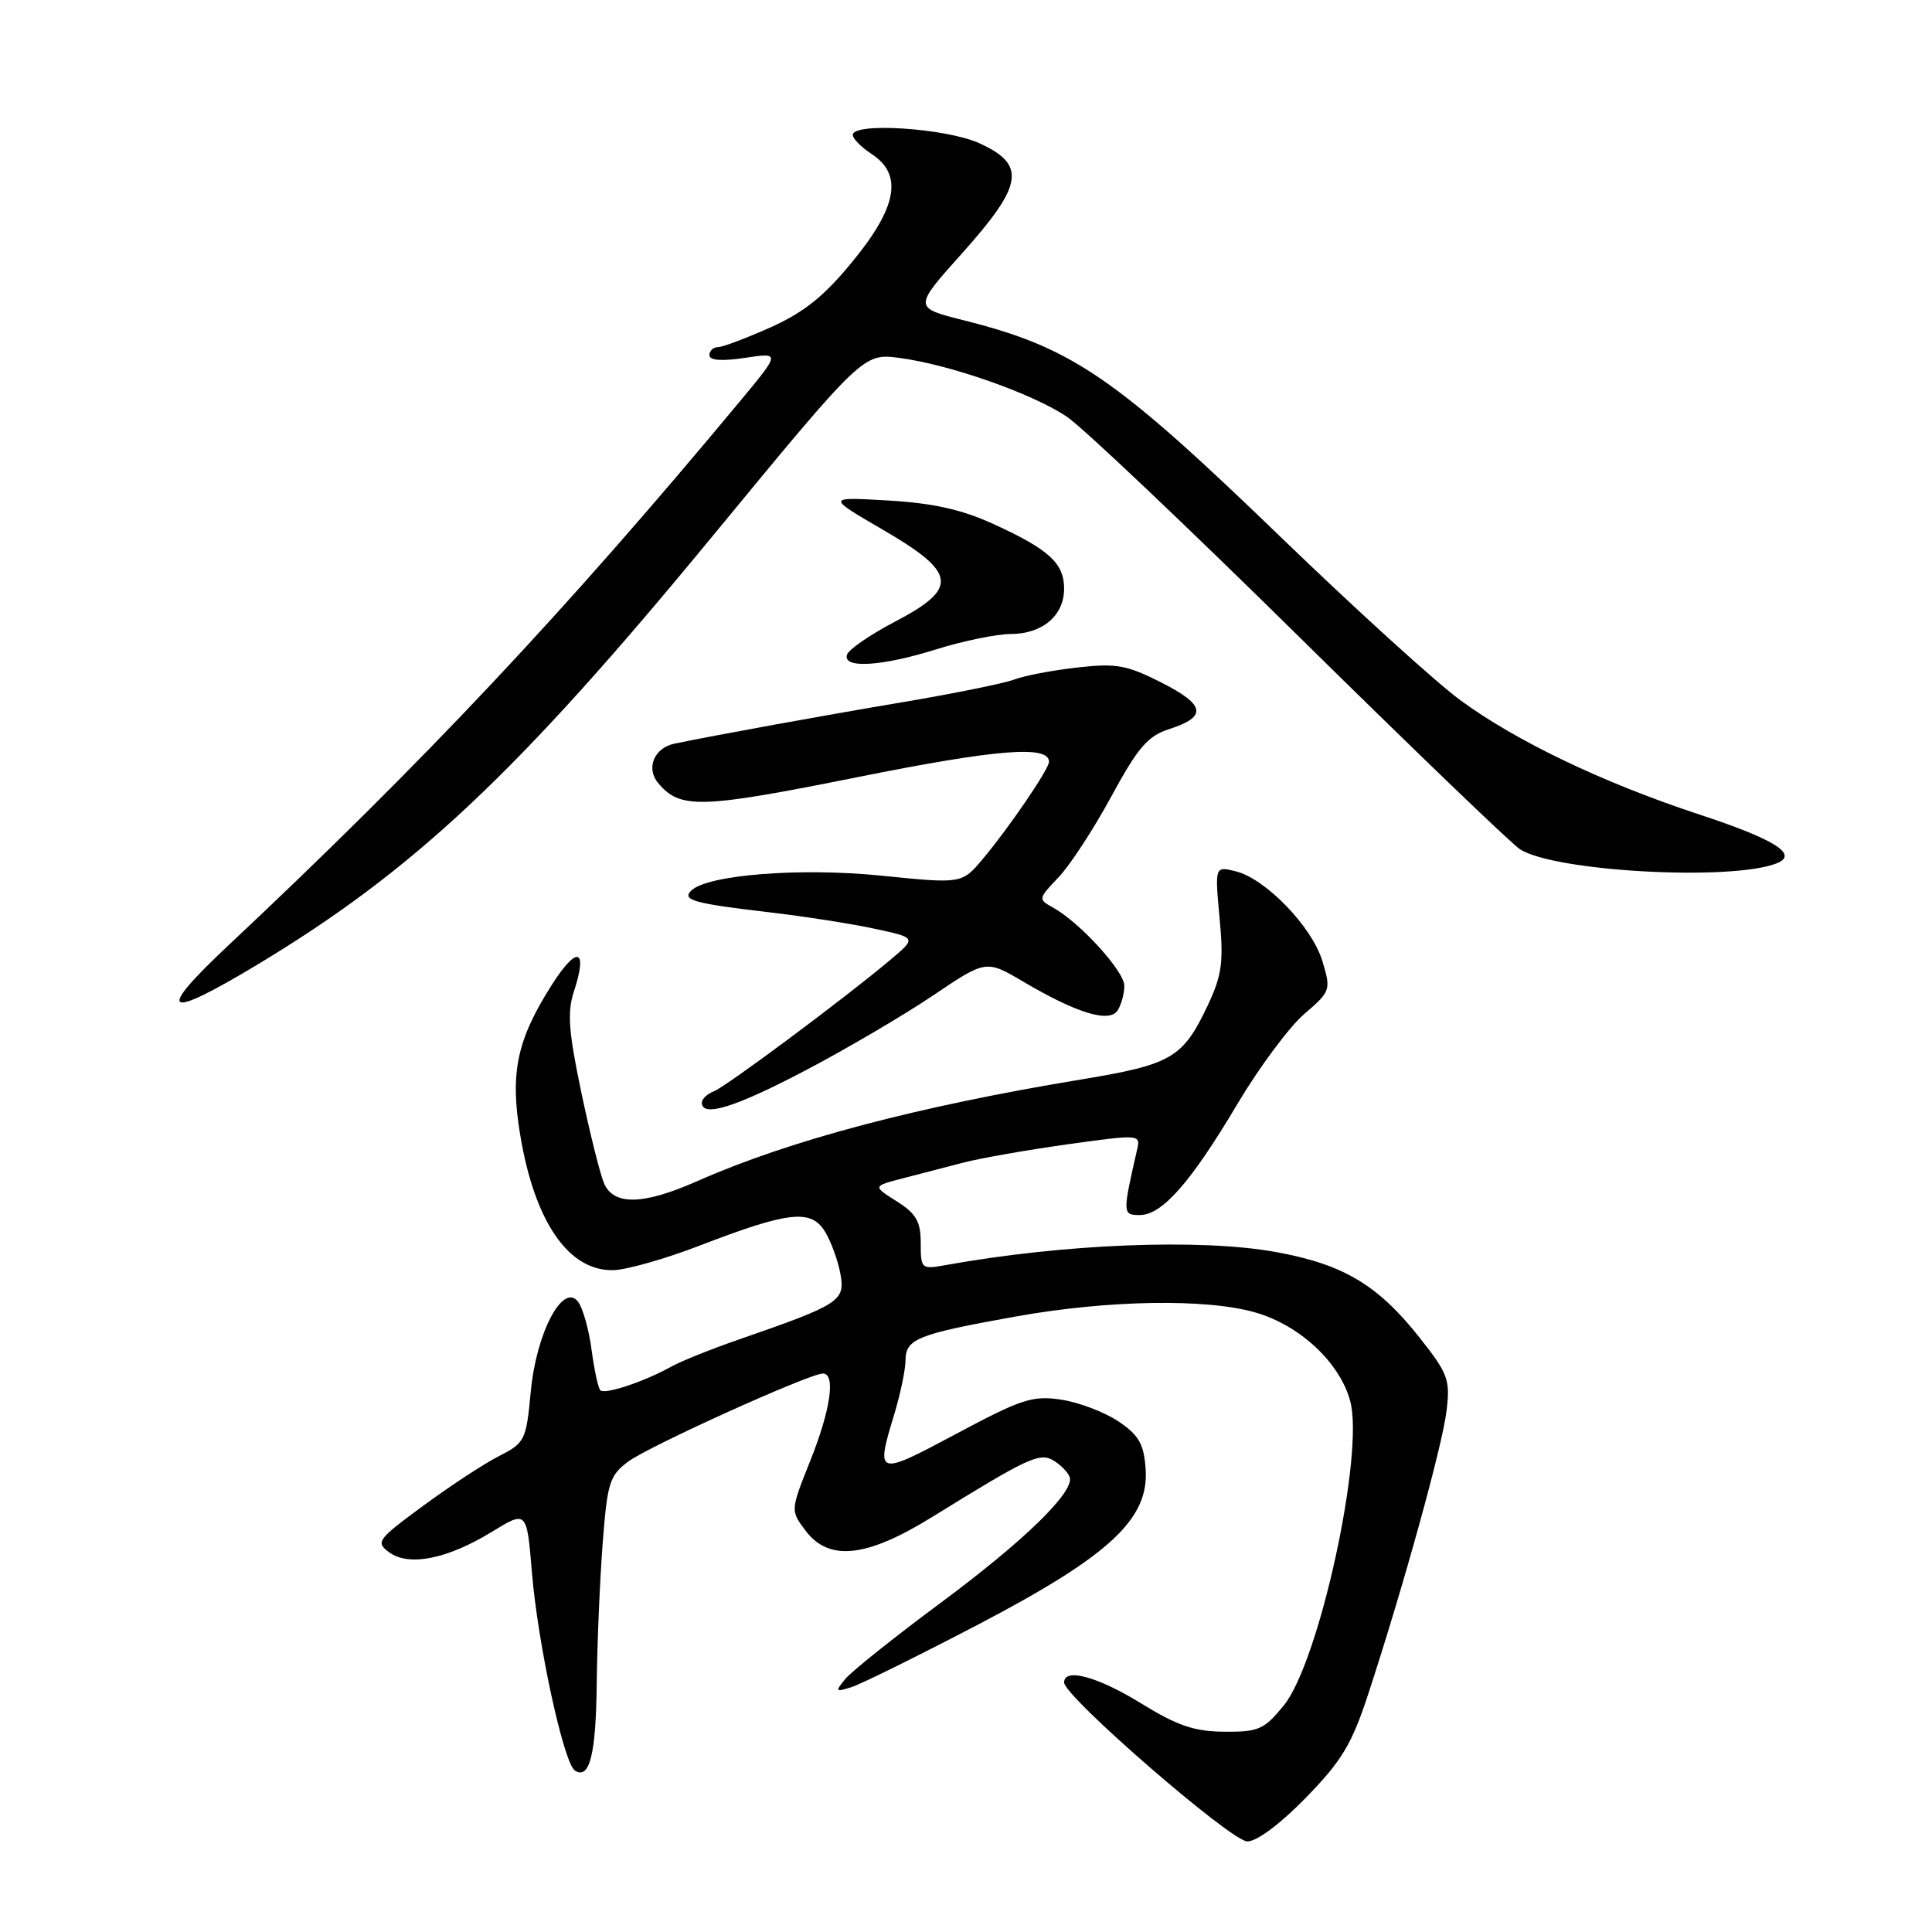 <?xml version="1.0" encoding="UTF-8" standalone="no"?>
<!DOCTYPE svg PUBLIC "-//W3C//DTD SVG 1.1//EN" "http://www.w3.org/Graphics/SVG/1.1/DTD/svg11.dtd" >
<svg xmlns="http://www.w3.org/2000/svg" xmlns:xlink="http://www.w3.org/1999/xlink" version="1.1" viewBox="0 0 256 256">
 <g >
 <path fill="currentColor"
d=" M 173.06 238.18 C 177.81 233.30 179.13 231.10 181.31 224.43 C 185.93 210.33 191.11 191.62 191.67 186.98 C 192.18 182.82 191.90 182.05 188.09 177.23 C 182.55 170.23 177.98 167.51 169.00 165.89 C 159.04 164.09 140.96 164.81 125.25 167.64 C 122.09 168.21 122.00 168.13 122.00 164.71 C 122.00 161.85 121.41 160.82 118.82 159.18 C 115.64 157.17 115.64 157.17 119.57 156.15 C 121.73 155.59 125.39 154.64 127.69 154.04 C 129.99 153.45 136.21 152.36 141.51 151.62 C 151.11 150.29 151.14 150.30 150.66 152.39 C 148.73 160.80 148.74 161.00 151.02 161.00 C 153.99 161.00 157.79 156.68 163.97 146.27 C 166.84 141.45 170.81 136.10 172.79 134.39 C 176.32 131.35 176.38 131.20 175.23 127.37 C 173.86 122.81 167.71 116.43 163.73 115.45 C 160.97 114.77 160.97 114.77 161.60 121.64 C 162.15 127.47 161.91 129.21 160.06 133.16 C 156.75 140.18 155.29 141.05 143.29 143.03 C 121.44 146.64 104.64 151.09 92.36 156.52 C 85.19 159.69 81.28 159.76 80.02 156.75 C 79.50 155.51 78.14 150.05 77.00 144.62 C 75.33 136.64 75.15 134.08 76.05 131.36 C 77.92 125.67 76.48 125.23 73.13 130.48 C 68.49 137.76 67.56 142.14 68.92 150.33 C 70.83 161.91 75.36 168.47 81.30 168.30 C 83.07 168.25 88.20 166.79 92.71 165.05 C 104.43 160.53 107.44 160.18 109.28 163.14 C 110.09 164.44 111.02 166.96 111.35 168.75 C 112.02 172.39 111.37 172.82 97.88 177.50 C 94.23 178.76 90.18 180.39 88.88 181.12 C 85.34 183.09 80.15 184.81 79.55 184.22 C 79.26 183.93 78.74 181.52 78.39 178.87 C 78.04 176.21 77.24 173.36 76.62 172.52 C 74.63 169.83 71.06 176.56 70.33 184.40 C 69.72 190.86 69.57 191.18 66.10 192.95 C 64.12 193.96 59.61 196.92 56.07 199.53 C 49.99 204.00 49.74 204.34 51.57 205.69 C 54.17 207.60 59.27 206.59 65.15 202.99 C 69.80 200.14 69.80 200.14 70.48 208.32 C 71.27 217.89 74.71 233.70 76.19 234.62 C 78.14 235.82 78.97 232.48 79.07 223.00 C 79.13 217.78 79.48 209.49 79.85 204.60 C 80.47 196.45 80.76 195.52 83.25 193.66 C 85.99 191.62 107.25 182.00 109.04 182.00 C 110.76 182.00 110.06 186.83 107.36 193.57 C 104.73 200.16 104.73 200.16 106.75 202.83 C 109.84 206.93 114.82 206.39 123.50 201.02 C 136.37 193.06 137.79 192.40 139.67 193.57 C 140.61 194.16 141.54 195.13 141.74 195.73 C 142.39 197.68 135.70 204.19 124.50 212.49 C 118.45 216.98 112.83 221.47 112.01 222.47 C 110.63 224.15 110.69 224.23 112.84 223.55 C 114.12 223.14 121.68 219.40 129.65 215.24 C 147.09 206.11 152.29 201.26 151.80 194.59 C 151.56 191.31 150.89 190.15 148.18 188.33 C 146.35 187.11 142.94 185.81 140.61 185.46 C 136.81 184.89 135.36 185.37 126.69 190.00 C 116.15 195.63 116.01 195.58 118.49 187.41 C 119.31 184.71 119.98 181.48 119.99 180.23 C 120.00 177.41 121.58 176.78 134.50 174.46 C 146.78 172.25 159.88 172.03 166.38 173.92 C 172.25 175.62 177.50 180.52 178.90 185.61 C 180.82 192.56 174.80 220.23 170.11 225.98 C 167.51 229.17 166.77 229.50 162.23 229.46 C 158.25 229.43 156.01 228.67 151.21 225.71 C 145.45 222.16 141.00 220.95 141.00 222.94 C 141.00 224.79 163.14 244.00 165.28 244.00 C 166.55 244.00 169.66 241.67 173.06 238.18 Z  M 106.70 141.85 C 112.09 139.02 119.69 134.56 123.58 131.94 C 130.66 127.17 130.66 127.17 135.58 130.07 C 142.73 134.29 147.02 135.58 148.10 133.87 C 148.58 133.12 148.98 131.66 148.98 130.63 C 149.00 128.71 143.05 122.18 139.50 120.24 C 137.55 119.17 137.57 119.06 140.24 116.27 C 141.75 114.70 144.90 109.88 147.24 105.56 C 150.79 99.03 152.07 97.53 154.92 96.61 C 160.00 94.97 159.74 93.41 153.89 90.44 C 149.28 88.11 147.91 87.86 142.73 88.45 C 139.47 88.82 135.73 89.53 134.40 90.04 C 133.08 90.54 126.48 91.88 119.74 93.02 C 108.70 94.88 95.02 97.37 89.36 98.54 C 86.69 99.09 85.57 101.78 87.19 103.73 C 90.10 107.24 92.76 107.16 113.56 102.99 C 132.08 99.27 139.00 98.71 139.00 100.94 C 139.00 101.90 133.70 109.68 130.23 113.81 C 127.46 117.11 127.46 117.11 116.79 116.03 C 106.04 114.94 93.71 115.91 91.58 118.02 C 90.33 119.27 91.97 119.72 102.00 120.89 C 106.67 121.44 112.96 122.42 115.97 123.08 C 121.45 124.26 121.45 124.26 117.97 127.19 C 111.89 132.31 96.21 143.98 94.58 144.61 C 93.71 144.94 93.00 145.62 93.00 146.11 C 93.00 148.10 97.41 146.73 106.70 141.85 Z  M 34.00 127.88 C 54.80 115.38 68.57 102.44 94.25 71.24 C 114.39 46.79 114.39 46.79 119.20 47.43 C 125.93 48.32 136.91 52.19 141.41 55.25 C 143.49 56.66 157.36 69.81 172.24 84.48 C 187.11 99.14 200.23 111.76 201.39 112.52 C 205.90 115.47 229.22 116.77 235.36 114.42 C 238.41 113.25 235.29 111.26 225.18 107.93 C 212.42 103.73 200.79 98.16 193.45 92.74 C 190.18 90.33 179.62 80.73 169.98 71.43 C 147.67 49.87 142.11 46.06 127.66 42.43 C 121.03 40.76 121.03 40.76 127.52 33.52 C 135.61 24.47 136.02 21.82 129.75 18.97 C 125.35 16.98 113.00 16.17 113.00 17.88 C 113.00 18.37 114.12 19.51 115.50 20.41 C 119.65 23.13 118.90 27.41 112.99 34.62 C 109.21 39.25 106.56 41.37 102.12 43.37 C 98.89 44.81 95.74 46.00 95.12 46.00 C 94.51 46.00 94.00 46.48 94.00 47.06 C 94.00 47.76 95.61 47.88 98.71 47.42 C 103.41 46.71 103.41 46.71 98.10 53.11 C 74.86 81.07 56.21 100.91 30.26 125.27 C 20.53 134.40 21.74 135.25 34.00 127.88 Z  M 124.16 86.01 C 127.65 84.92 132.04 84.02 133.92 84.01 C 138.14 84.00 141.00 81.56 141.00 78.00 C 141.00 74.64 139.00 72.80 131.67 69.45 C 127.45 67.52 123.68 66.67 117.70 66.32 C 109.50 65.84 109.50 65.84 117.00 70.20 C 126.81 75.91 127.07 77.94 118.56 82.39 C 115.30 84.10 112.45 86.06 112.23 86.75 C 111.63 88.63 116.84 88.31 124.16 86.01 Z "/>
</g>
</svg>